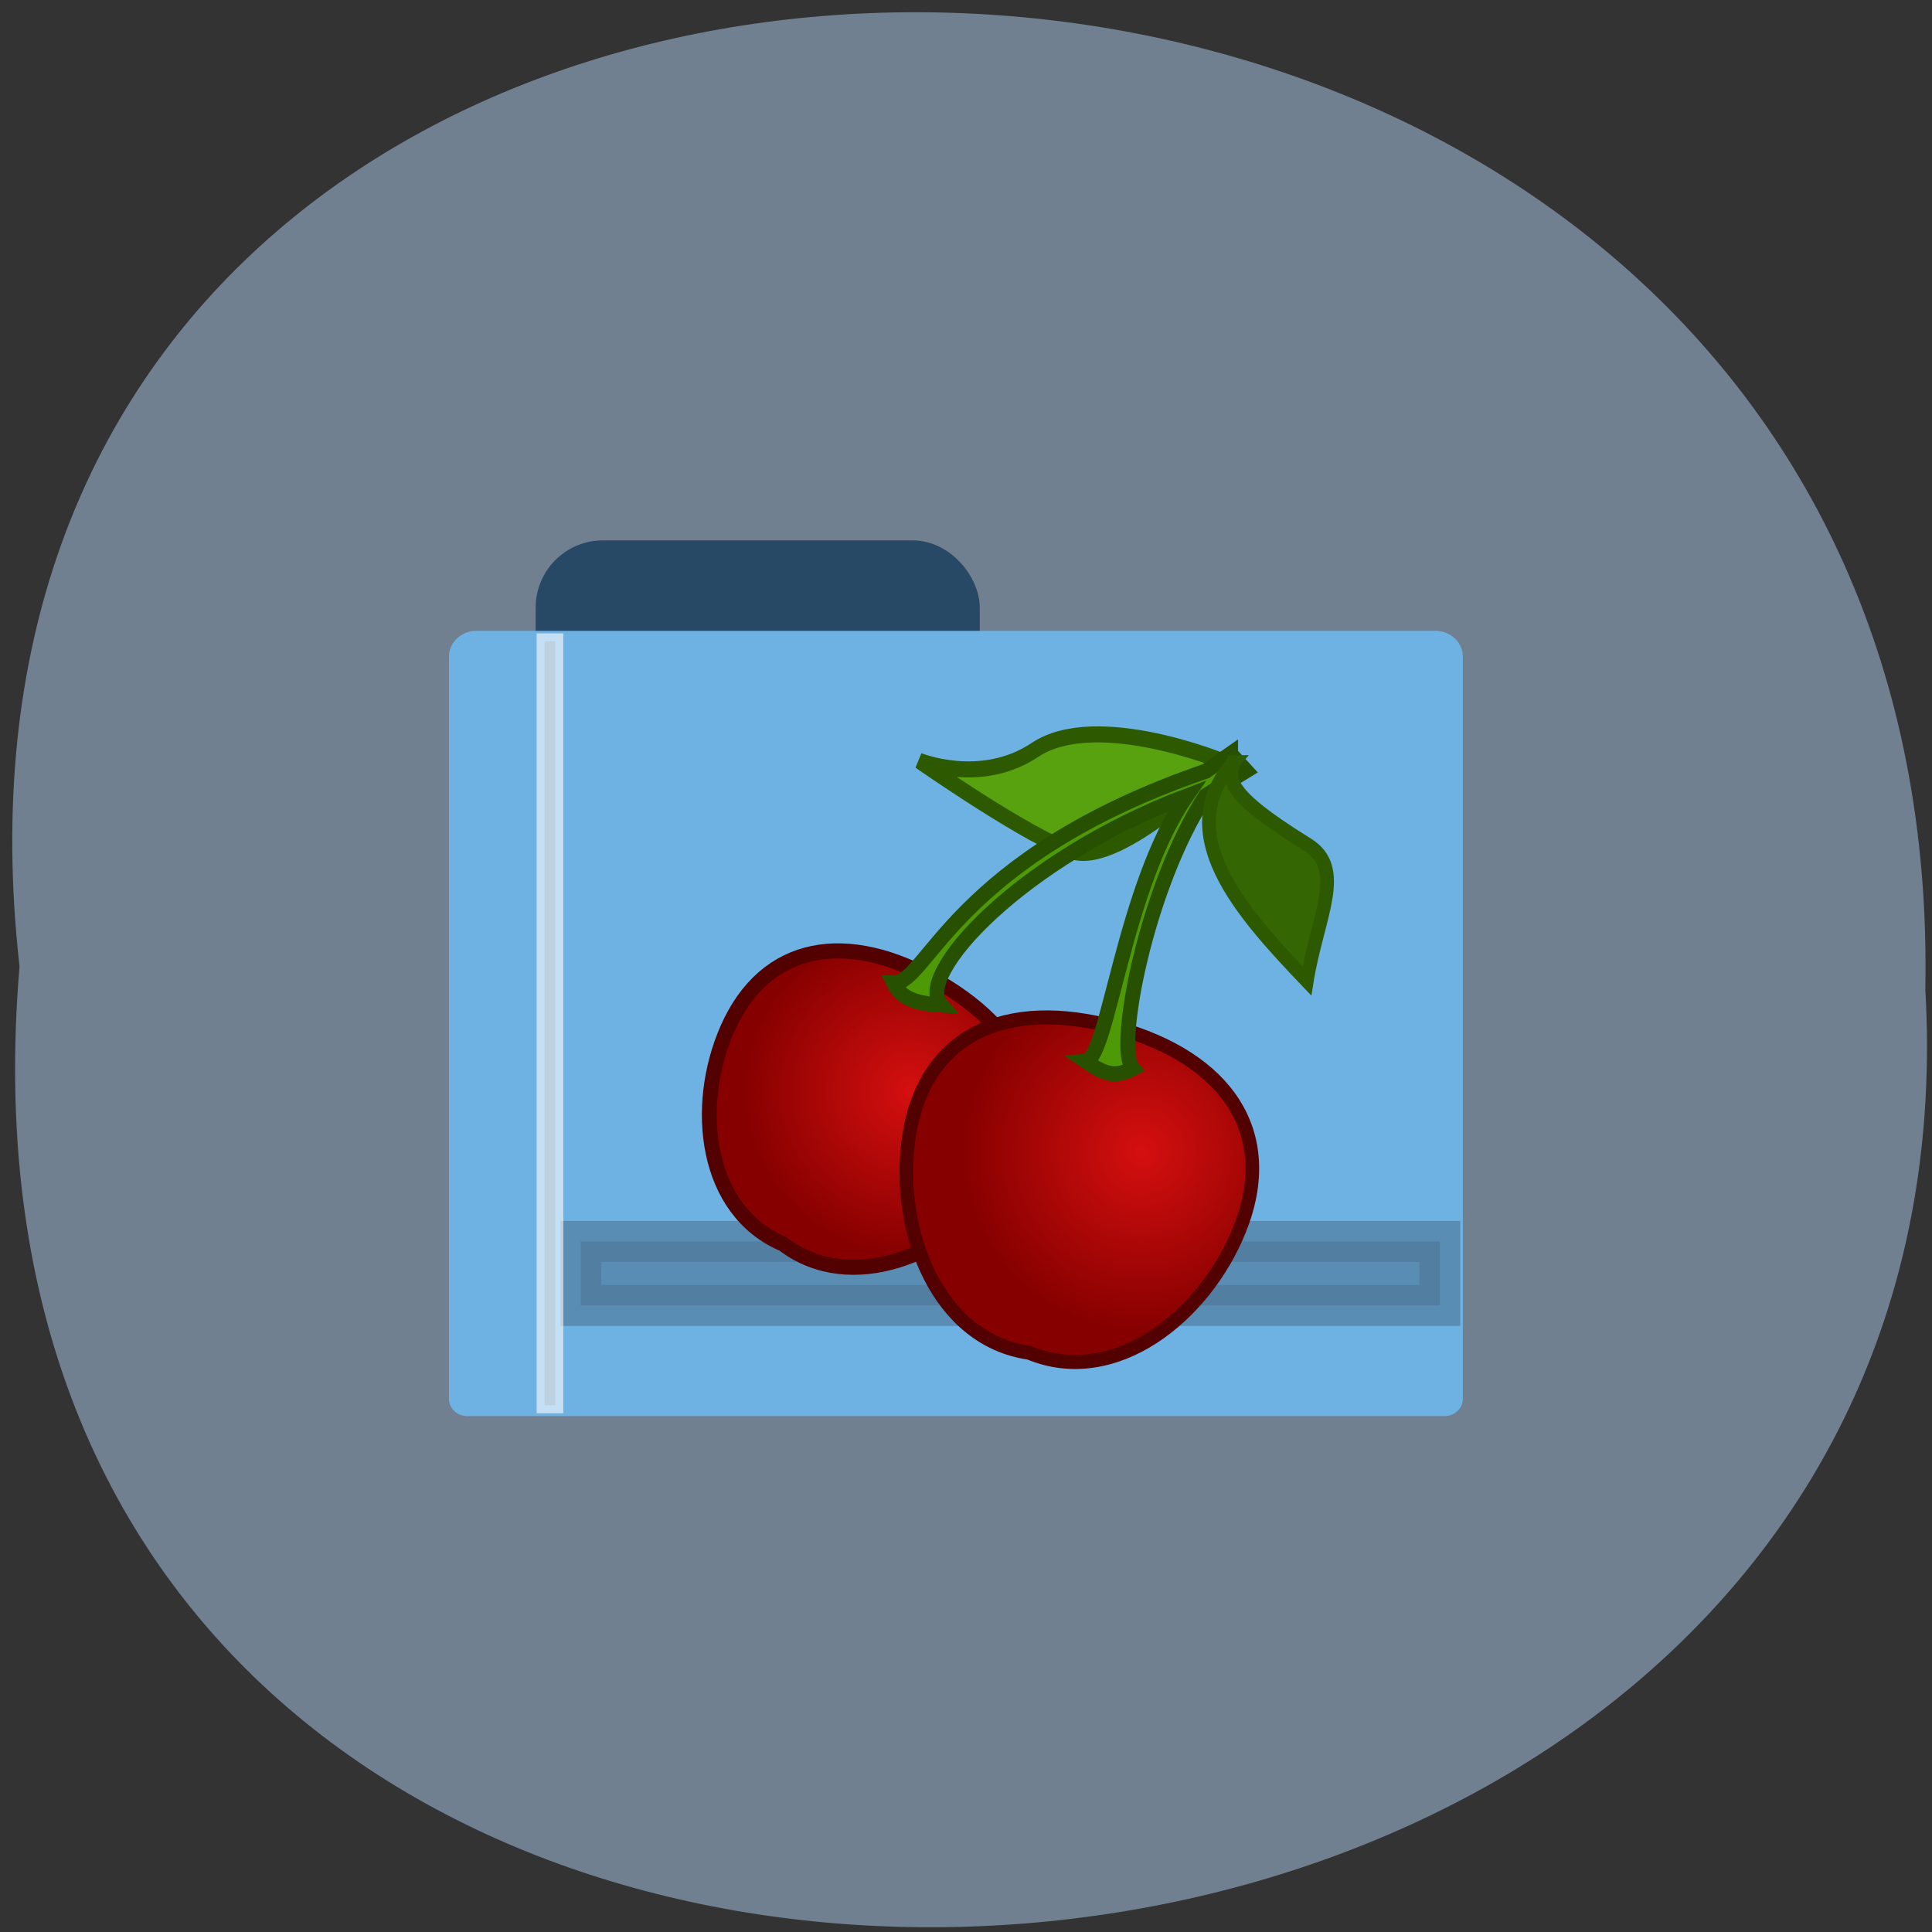 <svg xmlns="http://www.w3.org/2000/svg" xmlns:xlink="http://www.w3.org/1999/xlink" viewBox="0 0 256 256"><rect x="0" y="0" width="256" height="256" fill="#333333" stroke="none"/><defs><path d="m 245.46 129.52 l -97.89 -96.9 c -5.556 -5.502 -16.222 -11.873 -23.7 -14.16 l -39.518 -12.08 c -7.479 -2.286 -18.1 0.391 -23.599 5.948 l -13.441 13.578 c -5.5 5.559 -14.502 14.653 -20 20.21 l -13.44 13.579 c -5.5 5.558 -8.07 16.206 -5.706 23.658 l 12.483 39.39 c 2.363 7.456 8.843 18.06 14.399 23.556 l 97.89 96.9 c 5.558 5.502 14.605 5.455 20.1 -0.101 l 36.26 -36.63 c 5.504 -5.559 14.503 -14.651 20 -20.21 l 36.26 -36.629 c 5.502 -5.56 5.455 -14.606 -0.101 -20.11 z m -178.09 -50.74 c -7.198 0 -13.03 -5.835 -13.03 -13.03 0 -7.197 5.835 -13.03 13.03 -13.03 7.197 0 13.03 5.835 13.03 13.03 -0.001 7.198 -5.836 13.03 -13.03 13.03 z" id="0"/><use id="1" xlink:href="#0"/><clipPath><path d="m 69 40 h 17 v 9 h -17"/></clipPath><clipPath><path d="m 72 52 h 13 v 15 h -13"/></clipPath><clipPath><path d="m 48.11 24.11 h 61.934 v 51.54 h -61.934"/></clipPath><clipPath><path d="m 78.18 64.711 c -3.836 0.102 -5 -1.426 -5.336 -2.773 c -0.477 0.074 -0.762 0.441 -0.75 0.719 c -2.648 1.023 -5.855 2.055 -8.703 3.426 c -1.055 0.512 -2.258 2.063 -2.574 2.883 c -0.957 2.508 -2.01 6.04 -2.01 6.04 l 0.563 0.633 c 5.855 3.211 13.805 3.063 18.813 3.063 c 5 0 12.953 0.148 18.813 -3.063 l 0.559 -0.633 c 0 0 -1.055 -3.531 -2.01 -6.04 c -0.313 -0.82 -1.516 -2.371 -2.574 -2.883 c -2.844 -1.371 -6.05 -2.402 -8.703 -3.426 c 0.012 -0.277 -0.27 -0.645 -0.75 -0.719 c -0.902 1.348 -1.5 2.668 -5.332 2.773"/></clipPath><clipPath><path d="m 70.03 48.758 l -0.066 -4.777 l 0.992 -2.613 l 1.984 -0.637 l 3.176 0.953 l 2.781 0.512 l 2.715 -1.34 h 1.984 l 1.391 1.848 l 0.727 2.934 l -0.066 1.91 l 0.133 0.703 l -2.914 -5.418 l -3.57 1.34 l -2.582 0.063 l -3.906 -1.785"/></clipPath><clipPath><path d="m 58 61 h 40 v 14.648 h -40"/></clipPath><clipPath><path d="m 56.55 26.82 h 42.23 v 48.828 h -42.23"/></clipPath><clipPath clip-path="url(#2)"><use xlink:href="#1"/></clipPath><clipPath id="2"><use xlink:href="#0"/></clipPath><clipPath clip-path="url(#2)"><use xlink:href="#1"/></clipPath><clipPath><path d="m 84.22 52.656 c -0.566 2.594 -2.148 8.434 -0.188 9.82 c -0.242 2.523 -2.648 3.477 -5.617 4.04 h -0.559 c -2.965 -0.559 -5.375 -1.512 -5.617 -4.04 c 1.961 -1.387 0.379 -7.227 -0.188 -9.82 l 6.086 2.668"/></clipPath><linearGradient id="4"><stop stop-color="#d50f0f"/><stop stop-color="#860000" offset="1"/></linearGradient><radialGradient cx="16.357" cy="27.468" r="11.06" id="3" xlink:href="#4" gradientUnits="userSpaceOnUse" gradientTransform="matrix(1.025 0.008 -0.009 0.99 1.275 -3.434)"/><radialGradient cx="33.921" cy="32.03" r="12.01" id="5" xlink:href="#4" gradientUnits="userSpaceOnUse" gradientTransform="matrix(1.097 -0.06 0.06 1.072 -4.799 -0.44)"/></defs><path d="m 2.588 128.07 c -19.213 -170.27 255.79 -167.91 252.53 3.03 9.06 158.98 -267.51 173.32 -252.53 -3.03 z" fill="#708090" color="#000"/><g transform="matrix(1.098 0 0 1.117 56.61 64.993)"><rect width="50.2" height="17.01" x="14.781" y="7.616" ry="6.3" rx="6.411" fill="#274965" stroke="#274965" stroke-width="3.398"/><path d="m 2.623 107.75 c 0 1.134 0.986 2.047 2.205 2.047 41.03 0 82.81 0 117.94 0 1.223 0 2.205 -0.912 2.205 -2.047 0 -30.61 0 -61.809 0 -88.03 0 -1.699 -1.472 -3.07 -3.305 -3.07 h -115.74 c -1.833 0 -3.309 1.371 -3.309 3.07 0 30.751 0 61.59 0 88.03 z" fill="#6eb2e4"/></g><g fill="#4b7594"><path transform="matrix(0 1 -1 0 0 0)" opacity="0.6" stroke="#4b7594" stroke-width="5.428" d="m 164.49 -190.78 h 8.489 v 113.83 h -8.489 z"/><path opacity="0.6" stroke="#fff" stroke-width="2.101" d="m 72.16 84.975 h 1.429 v 101.23 h -1.429 z"/></g><g transform="matrix(1.967 0 0 2.001 85.38 95.3)"><g stroke="#520000"><path d="m 23.836 30.31 c -3.509 4.432 -10.09 7.113 -14.631 3.714 -5.27 -2.204 -6.05 -9.09 -3.772 -14.219 2.564 -5.765 8.135 -6.618 14.269 -3.116 6.134 3.502 8.08 8.644 4.134 13.622 z" fill="url(#3)" transform="translate(0.149 0.73)"/><path d="m 41.738 37.16 c -2.28 6.289 -8.636 11.671 -14.976 9.411 -6.706 -0.642 -10.134 -8.201 -9.485 -14.852 0.729 -7.471 6.64 -10.416 14.793 -8.602 8.154 1.814 12.229 6.98 9.668 14.04 z" fill="url(#5)" transform="matrix(0.92 0.04 -0.041 0.927 3.207 -2.293)"/></g><path d="m 24.613,3.422 c 4.38,-2.747 13.961,0.236 13.961,0.236 0,0 -7.194,6.715 -10.797,5.984 C 24.693,9.011 16.196,4.408 16.196,4.408 c 0,0 4.59,1.404 8.417,-0.986 z" stroke="#2d5a00" transform="matrix(0.92 0.04 -0.047 1.061 3.813 -2.573)" fill="#58a20f"/><path d="m 39.493,2.287 c 0,0 -1.664,1.149 -1.664,1.149 -17.03,5.759 -18.757,14.08 -21.04,14.03 0.574,1.14 1.701,1.363 3.205,1.461 -1.851,-2.01 5.445,-9.717 16.533,-13.839 -4.263,6.05 -5.303,17.437 -6.801,17.559 1.201,0.812 1.917,1.134 3.176,0.486 -1.201,-1.319 0.916,-12.05 4.911,-18.07 0,0 2.725,-1.648 2.725,-1.648 L 39.493,2.294 z" fill="#4e9a06" stroke="#275000"/><path d="m 39.15 3.429 c -0.232 1.173 -0.738 2.147 5.652 5.622 2.957 1.608 0.964 5.096 0.41 9.718 -5.078 -4.748 -10.409 -10.07 -6.06 -15.34 z" fill="#346703" stroke="#2d5a00" transform="matrix(0.92 0.04 -0.041 0.928 3.803 -1.901)"/></g></svg>